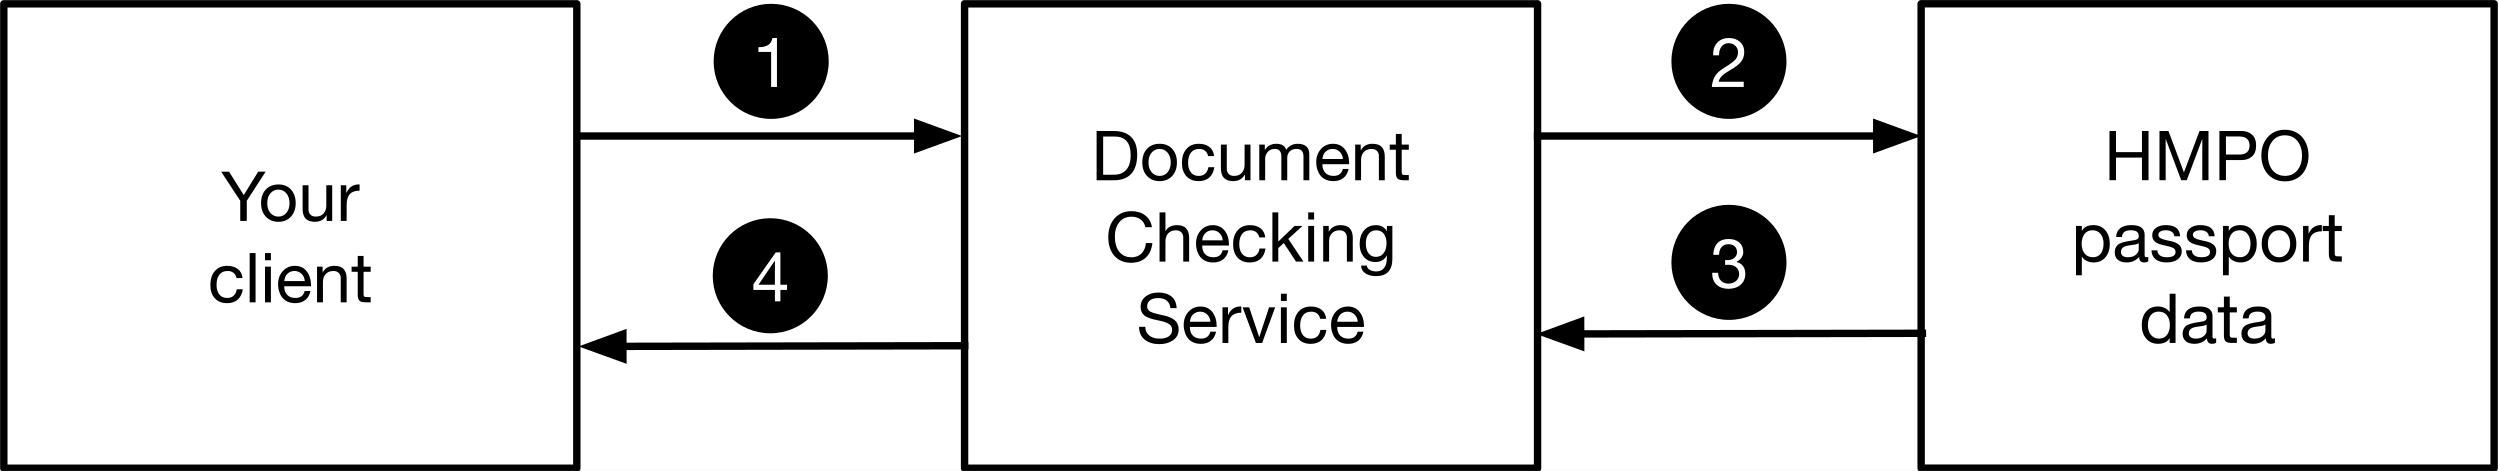 <svg version="1.1" viewBox="0.0 0.0 675.974 127.344" fill="none" stroke="none" stroke-linecap="square" stroke-miterlimit="10" xmlns:xlink="http://www.w3.org/1999/xlink" xmlns="http://www.w3.org/2000/svg"><rect x="0.0" y="0.0" width="675.974" height="127.344" fill="#808080" stroke="none"/><clipPath id="p.0"><path d="m0 0l675.974 0l0 127.344l-675.974 0l0 -127.344z" clip-rule="nonzero"/></clipPath><g clip-path="url(#p.0)"><path fill="#ffffff" d="m0 0l675.974 0l0 127.344l-675.974 0z" fill-rule="evenodd"/><path fill="#000000" fill-opacity="0.0" d="m260.81 1.031l154.929 0l0 125.575l-154.929 0z" fill-rule="evenodd"/><path stroke="#000000" stroke-width="2.0" stroke-linejoin="round" stroke-linecap="butt" d="m260.81 1.031l154.929 0l0 125.575l-154.929 0z" fill-rule="evenodd"/><path fill="#000000" d="m301.185 35.426q3.031 0 4.656 1.609q1.641 1.594 1.641 4.734q0 3.516 -1.625 5.25q-1.609 1.719 -4.672 1.719l-4.672 0l0 -13.312l4.672 0zm0.109 11.812q2.0 0 3.203 -1.297q1.219 -1.297 1.219 -3.938q0 -2.641 -1.109 -3.859q-1.094 -1.234 -3.25 -1.234l-3.078 0l0 10.328l3.016 0zm12.261 -8.359q2.188 0 3.422 1.406q1.25 1.406 1.25 3.641q0 2.25 -1.281 3.656q-1.266 1.391 -3.391 1.391q-2.094 0 -3.391 -1.375q-1.297 -1.375 -1.297 -3.672q0 -2.297 1.266 -3.672q1.266 -1.375 3.422 -1.375zm-3.016 5.047q0 1.656 0.844 2.656q0.859 0.984 2.172 0.984q1.297 0 2.141 -0.984q0.859 -1.0 0.859 -2.656q0 -1.641 -0.844 -2.641q-0.844 -1.016 -2.172 -1.016q-1.281 0 -2.141 0.984q-0.859 0.984 -0.859 2.672zm13.588 -5.047q1.766 0 2.859 0.844q1.109 0.828 1.297 2.469l-1.625 0q-0.203 -0.938 -0.828 -1.422q-0.625 -0.5 -1.562 -0.5q-1.484 0 -2.25 0.984q-0.766 0.984 -0.766 2.781q0 1.609 0.75 2.578q0.766 0.953 2.078 0.953q1.156 0 1.812 -0.625q0.672 -0.625 0.828 -1.734l1.625 0q-0.266 1.812 -1.359 2.797q-1.094 0.969 -2.891 0.969q-2.109 0 -3.312 -1.328q-1.203 -1.328 -1.203 -3.609q0 -2.359 1.219 -3.75q1.219 -1.406 3.328 -1.406zm7.583 0.219l0 6.578q0 0.812 0.516 1.359q0.531 0.531 1.453 0.531q1.359 0 2.094 -0.828q0.75 -0.844 0.75 -2.141l0 -5.5l1.594 0l0 9.641l-1.5 0l0 -1.531l-0.031 0q-0.531 0.922 -1.328 1.344q-0.797 0.422 -1.812 0.422q-1.688 0 -2.516 -0.875q-0.812 -0.875 -0.812 -2.578l0 -6.422l1.594 0zm13.438 -0.219q1.047 0 1.719 0.422q0.672 0.422 0.922 1.219q0.5 -0.781 1.281 -1.203q0.797 -0.438 1.766 -0.438q1.625 0 2.406 0.734q0.781 0.734 0.781 2.0l0 7.125l-1.578 0l0 -6.391q0 -1.047 -0.453 -1.562q-0.438 -0.516 -1.422 -0.516q-1.188 0 -1.859 0.688q-0.656 0.688 -0.656 1.719l0 6.062l-1.594 0l0 -6.391q0 -1.047 -0.438 -1.562q-0.438 -0.516 -1.359 -0.516q-0.766 0 -1.344 0.359q-0.578 0.359 -0.906 1.0q-0.328 0.625 -0.328 1.062l0 6.047l-1.594 0l0 -9.641l1.5 0l0 1.422l0.031 0q0.547 -0.844 1.312 -1.234q0.781 -0.406 1.812 -0.406zm15.274 0q2.078 0 3.219 1.5q1.156 1.484 1.156 3.828l0 0.188l-7.234 0l0 0.109q0 1.391 0.797 2.234q0.812 0.828 2.219 0.828q1.047 0 1.672 -0.484q0.625 -0.5 0.828 -1.406l1.562 0q-0.328 1.609 -1.406 2.453q-1.078 0.844 -2.719 0.844q-1.516 0 -2.578 -0.688q-1.047 -0.688 -1.547 -1.906q-0.5 -1.234 -0.5 -2.516q0 -2.141 1.281 -3.562q1.297 -1.422 3.25 -1.422zm-2.859 4.109l5.547 0q-0.078 -1.172 -0.859 -1.938q-0.766 -0.781 -1.938 -0.781q-1.094 0 -1.875 0.734q-0.766 0.734 -0.875 1.984zm13.536 -4.109q1.75 0 2.531 0.891q0.797 0.891 0.797 2.547l0 6.422l-1.594 0l0 -6.594q0 -0.812 -0.531 -1.344q-0.516 -0.531 -1.438 -0.531q-1.344 0 -2.094 0.828q-0.75 0.812 -0.75 2.125l0 5.516l-1.594 0l0 -9.641l1.5 0l0 1.531l0.031 0q0.531 -0.906 1.297 -1.328q0.781 -0.422 1.844 -0.422zm7.907 -2.672l0 2.891l1.922 0l0 1.391l-1.922 0l0 6.047q0 0.719 0.484 0.766q0.484 0.031 1.0 0.031l0.438 0l0 1.406l-1.297 0q-1.312 0 -1.766 -0.453q-0.438 -0.469 -0.438 -1.562l0 -6.234l-1.656 0l0 -1.391l1.656 0l0 -2.891l1.578 0z" fill-rule="nonzero"/><path fill="#000000" d="m305.981 57.098q2.203 0 3.688 1.156q1.5 1.141 1.797 3.172l-1.766 0q-0.297 -1.359 -1.297 -2.094q-0.984 -0.734 -2.438 -0.734q-2.125 0 -3.328 1.5q-1.188 1.484 -1.188 3.891q0 2.547 1.172 4.062q1.172 1.516 3.359 1.516q1.625 0 2.672 -1.031q1.047 -1.047 1.172 -2.812l1.766 0q-0.281 2.578 -1.797 3.953q-1.5 1.375 -3.969 1.375q-2.859 0 -4.516 -1.891q-1.641 -1.891 -1.641 -5.047q0 -3.109 1.703 -5.062q1.703 -1.953 4.609 -1.953zm9.145 0.328l0 5.094l0.031 0q0.344 -0.781 1.172 -1.203q0.828 -0.438 1.875 -0.438q1.75 0 2.531 0.891q0.797 0.891 0.797 2.547l0 6.422l-1.594 0l0 -6.594q0 -0.812 -0.531 -1.344q-0.516 -0.531 -1.438 -0.531q-1.344 0 -2.094 0.828q-0.75 0.812 -0.75 2.125l0 5.516l-1.594 0l0 -13.312l1.594 0zm12.798 3.453q2.078 0 3.219 1.5q1.156 1.484 1.156 3.828l0 0.188l-7.234 0l0 0.109q0 1.391 0.797 2.234q0.812 0.828 2.219 0.828q1.047 0 1.672 -0.484q0.625 -0.5 0.828 -1.406l1.562 0q-0.328 1.609 -1.406 2.453q-1.078 0.844 -2.719 0.844q-1.516 0 -2.578 -0.688q-1.047 -0.688 -1.547 -1.906q-0.5 -1.234 -0.5 -2.516q0 -2.141 1.281 -3.562q1.297 -1.422 3.25 -1.422zm-2.859 4.109l5.547 0q-0.078 -1.172 -0.859 -1.938q-0.766 -0.781 -1.938 -0.781q-1.094 0 -1.875 0.734q-0.766 0.734 -0.875 1.984zm12.895 -4.109q1.766 0 2.859 0.844q1.109 0.828 1.297 2.469l-1.625 0q-0.203 -0.938 -0.828 -1.422q-0.625 -0.5 -1.562 -0.5q-1.484 0 -2.25 0.984q-0.766 0.984 -0.766 2.781q0 1.609 0.75 2.578q0.766 0.953 2.078 0.953q1.156 0 1.812 -0.625q0.672 -0.625 0.828 -1.734l1.625 0q-0.266 1.812 -1.359 2.797q-1.094 0.969 -2.891 0.969q-2.109 0 -3.312 -1.328q-1.203 -1.328 -1.203 -3.609q0 -2.359 1.219 -3.75q1.219 -1.406 3.328 -1.406zm7.677 -3.453l0 7.891l4.406 -4.219l2.125 0l-3.828 3.5l4.109 6.141l-2.016 0l-3.312 -5.031l-1.484 1.375l0 3.656l-1.594 0l0 -13.312l1.594 0zm9.683 0l0 1.938l-1.594 0l0 -1.938l1.594 0zm0 3.672l0 9.641l-1.594 0l0 -9.641l1.594 0zm7.129 -0.219q1.75 0 2.531 0.891q0.797 0.891 0.797 2.547l0 6.422l-1.594 0l0 -6.594q0 -0.812 -0.531 -1.344q-0.516 -0.531 -1.438 -0.531q-1.344 0 -2.094 0.828q-0.75 0.812 -0.75 2.125l0 5.516l-1.594 0l0 -9.641l1.5 0l0 1.531l0.031 0q0.531 -0.906 1.297 -1.328q0.781 -0.422 1.844 -0.422zm9.641 0q1.0 0 1.734 0.438q0.75 0.438 1.141 1.156l0.031 0l0 -1.375l1.484 0l0 8.922q0 2.266 -1.094 3.453q-1.094 1.188 -3.375 1.188q-1.656 0 -2.797 -0.734q-1.125 -0.734 -1.203 -2.109l1.578 0q0.047 0.75 0.797 1.156q0.75 0.422 1.703 0.422q1.406 0 2.156 -0.938q0.75 -0.922 0.75 -2.75l0 -0.609l-0.047 0q-0.375 0.797 -1.188 1.281q-0.797 0.469 -1.828 0.469q-1.953 0 -3.125 -1.344q-1.172 -1.359 -1.172 -3.531q0 -2.219 1.172 -3.656q1.172 -1.438 3.281 -1.438zm-2.781 4.891q0 1.719 0.719 2.703q0.734 0.984 2.016 0.984q1.312 0 2.078 -1.016q0.781 -1.016 0.781 -2.719q0 -1.547 -0.719 -2.5q-0.719 -0.953 -2.031 -0.953q-1.328 0 -2.094 0.953q-0.75 0.953 -0.75 2.547z" fill-rule="nonzero"/><path fill="#000000" d="m313.24 79.098q2.219 0 3.516 1.078q1.312 1.078 1.391 3.141l-1.672 0q-0.156 -1.359 -1.0 -2.031q-0.828 -0.688 -2.312 -0.688q-1.422 0 -2.203 0.594q-0.781 0.578 -0.781 1.672q0 0.781 0.656 1.281q0.672 0.5 3.625 1.094q2.125 0.438 3.172 1.344q1.062 0.906 1.062 2.5q0 1.859 -1.516 2.922q-1.516 1.047 -3.688 1.047q-2.422 0 -3.953 -1.203q-1.531 -1.219 -1.547 -3.484l1.688 0q0.016 1.516 1.078 2.359q1.078 0.844 2.797 0.844q1.609 0 2.484 -0.625q0.891 -0.625 0.891 -1.797q0 -0.953 -0.812 -1.516q-0.812 -0.578 -2.938 -1.0q-2.844 -0.531 -3.812 -1.375q-0.953 -0.859 -0.953 -2.25q0 -1.797 1.359 -2.844q1.359 -1.062 3.469 -1.062zm11.354 3.781q2.078 0 3.219 1.5q1.156 1.484 1.156 3.828l0 0.188l-7.234 0l0 0.109q0 1.391 0.797 2.234q0.812 0.828 2.219 0.828q1.047 0 1.672 -0.484q0.625 -0.5 0.828 -1.406l1.562 0q-0.328 1.609 -1.406 2.453q-1.078 0.844 -2.719 0.844q-1.516 0 -2.578 -0.688q-1.047 -0.688 -1.547 -1.906q-0.5 -1.234 -0.5 -2.516q0 -2.141 1.281 -3.562q1.297 -1.422 3.25 -1.422zm-2.859 4.109l5.547 0q-0.078 -1.172 -0.859 -1.938q-0.766 -0.781 -1.938 -0.781q-1.094 0 -1.875 0.734q-0.766 0.734 -0.875 1.984zm13.677 -4.125q0.047 0 0.094 0q0.047 0 0.125 0.016l0 1.672q-1.797 0 -2.656 0.953q-0.844 0.938 -0.844 2.922l0 4.312l-1.578 0l0 -9.641l1.484 0l0 2.031l0.047 0q0.547 -1.156 1.359 -1.703q0.828 -0.562 1.969 -0.562zm2.353 0.234l2.703 8.031l0.031 0l2.641 -8.031l1.656 0l-3.531 9.641l-1.688 0l-3.578 -9.641l1.766 0zm10.172 -3.672l0 1.938l-1.594 0l0 -1.938l1.594 0zm0 3.672l0 9.641l-1.594 0l0 -9.641l1.594 0zm6.489 -0.219q1.766 0 2.859 0.844q1.109 0.828 1.297 2.469l-1.625 0q-0.203 -0.938 -0.828 -1.422q-0.625 -0.5 -1.562 -0.5q-1.484 0 -2.25 0.984q-0.766 0.984 -0.766 2.781q0 1.609 0.75 2.578q0.766 0.953 2.078 0.953q1.156 0 1.812 -0.625q0.672 -0.625 0.828 -1.734l1.625 0q-0.266 1.812 -1.359 2.797q-1.094 0.969 -2.891 0.969q-2.109 0 -3.312 -1.328q-1.203 -1.328 -1.203 -3.609q0 -2.359 1.219 -3.75q1.219 -1.406 3.328 -1.406zm10.005 0q2.078 0 3.219 1.5q1.156 1.484 1.156 3.828l0 0.188l-7.234 0l0 0.109q0 1.391 0.797 2.234q0.812 0.828 2.219 0.828q1.047 0 1.672 -0.484q0.625 -0.5 0.828 -1.406l1.562 0q-0.328 1.609 -1.406 2.453q-1.078 0.844 -2.719 0.844q-1.516 0 -2.578 -0.688q-1.047 -0.688 -1.547 -1.906q-0.5 -1.234 -0.5 -2.516q0 -2.141 1.281 -3.562q1.297 -1.422 3.25 -1.422zm-2.859 4.109l5.547 0q-0.078 -1.172 -0.859 -1.938q-0.766 -0.781 -1.938 -0.781q-1.094 0 -1.875 0.734q-0.766 0.734 -0.875 1.984z" fill-rule="nonzero"/><path fill="#000000" fill-opacity="0.0" d="m519.456 1.02l154.929 0l0 125.575l-154.929 0z" fill-rule="evenodd"/><path stroke="#000000" stroke-width="2.0" stroke-linejoin="round" stroke-linecap="butt" d="m519.456 1.02l154.929 0l0 125.575l-154.929 0z" fill-rule="evenodd"/><path fill="#000000" d="m572.146 35.415l0 5.719l7.016 0l0 -5.719l1.781 0l0 13.312l-1.781 0l0 -6.109l-7.016 0l0 6.109l-1.766 0l0 -13.312l1.766 0zm14.176 0l4.188 11.188l4.219 -11.188l2.422 0l0 13.312l-1.672 0l0 -11.094l-0.031 0l-4.172 11.094l-1.5 0l-4.172 -11.094l-0.031 0l0 11.094l-1.672 0l0 -13.312l2.422 0zm19.704 0q1.828 0 2.906 1.0q1.094 0.984 1.094 2.938q0 1.953 -1.094 2.938q-1.078 0.984 -2.781 0.984l-4.281 0l0 5.453l-1.766 0l0 -13.312l5.922 0zm-0.484 6.375q1.266 0 1.984 -0.594q0.734 -0.609 0.734 -1.844q0 -1.234 -0.719 -1.844q-0.719 -0.609 -2.109 -0.609l-3.562 0l0 4.891l3.672 0zm12.291 -6.703q1.938 0 3.375 0.906q1.438 0.891 2.219 2.516q0.781 1.625 0.781 3.562q0 1.953 -0.781 3.578q-0.766 1.609 -2.219 2.5q-1.453 0.891 -3.375 0.891q-1.922 0 -3.375 -0.891q-1.438 -0.891 -2.234 -2.5q-0.781 -1.625 -0.781 -3.578q0 -3.031 1.734 -5.0q1.75 -1.984 4.656 -1.984zm-4.609 6.984q0 1.484 0.531 2.766q0.547 1.281 1.594 2.0q1.062 0.719 2.484 0.719q2.141 0 3.375 -1.547q1.234 -1.547 1.234 -3.938q0 -2.375 -1.234 -3.922q-1.219 -1.562 -3.406 -1.562q-2.141 0 -3.359 1.562q-1.219 1.562 -1.219 3.922z" fill-rule="nonzero"/><path fill="#000000" d="m566.03 60.868q2.062 0 3.25 1.422q1.188 1.422 1.188 3.641q0 2.25 -1.188 3.641q-1.172 1.391 -3.203 1.391q-0.906 0 -1.766 -0.375q-0.859 -0.375 -1.359 -1.141l-0.047 0l0 4.984l-1.578 0l0 -13.344l1.578 0l0 1.312l0.047 0q0.375 -0.75 1.172 -1.141q0.812 -0.391 1.906 -0.391zm-3.172 5.031q0 1.672 0.812 2.672q0.812 0.984 2.234 0.984q1.375 0 2.125 -0.984q0.75 -0.984 0.75 -2.75q0 -1.547 -0.797 -2.547q-0.797 -1.016 -2.188 -1.016q-1.406 0 -2.172 1.016q-0.766 1.016 -0.766 2.625zm13.418 -5.031q1.969 0 2.781 0.703q0.828 0.688 0.828 1.875q0 5.016 0 5.562q0 0.547 0.5 0.547q0.109 0 0.234 -0.031q0.141 -0.031 0.25 -0.062l0 1.234q-0.219 0.125 -0.5 0.188q-0.281 0.078 -0.625 0.078q-0.656 0 -1.0 -0.375q-0.344 -0.375 -0.344 -1.125q-0.641 0.75 -1.5 1.125q-0.844 0.375 -1.906 0.375q-1.484 0 -2.344 -0.703q-0.844 -0.719 -0.844 -2.016q0 -1.297 0.828 -2.047q0.828 -0.766 3.906 -1.156q1.031 -0.141 1.391 -0.391q0.375 -0.266 0.375 -0.797q0 -0.797 -0.516 -1.188q-0.5 -0.406 -1.625 -0.406q-1.172 0 -1.766 0.453q-0.594 0.438 -0.641 1.375l-1.578 0q0.078 -1.609 1.125 -2.406q1.062 -0.812 2.969 -0.812zm-2.797 7.266q0 0.672 0.484 1.047q0.5 0.375 1.391 0.375q1.344 0 2.141 -0.656q0.797 -0.672 0.797 -1.5l0 -1.656q-0.391 0.281 -1.031 0.391q-0.641 0.094 -1.703 0.234q-1.047 0.156 -1.562 0.578q-0.516 0.422 -0.516 1.188zm12.083 -7.266q1.938 0 2.891 0.75q0.953 0.75 1.031 2.266l-1.578 0l0 -0.031q-0.062 -0.766 -0.672 -1.172q-0.609 -0.422 -1.562 -0.422q-0.953 0 -1.516 0.328q-0.547 0.312 -0.547 0.906q0 0.516 0.484 0.859q0.5 0.328 1.484 0.547l1.484 0.328q1.406 0.312 2.125 0.953q0.734 0.641 0.734 1.734q0 1.422 -1.109 2.234q-1.094 0.812 -2.984 0.812q-1.859 0 -2.953 -0.828q-1.078 -0.844 -1.141 -2.453l1.594 0q0.031 0.906 0.703 1.391q0.688 0.484 1.875 0.484q1.156 0 1.75 -0.359q0.594 -0.375 0.594 -1.078q0 -0.656 -0.594 -1.031q-0.594 -0.375 -2.406 -0.734q-1.828 -0.359 -2.578 -1.016q-0.734 -0.656 -0.734 -1.734q0 -1.266 1.031 -2.0q1.031 -0.734 2.594 -0.734zm9.328 0q1.938 0 2.891 0.75q0.953 0.75 1.031 2.266l-1.578 0l0 -0.031q-0.062 -0.766 -0.672 -1.172q-0.609 -0.422 -1.562 -0.422q-0.953 0 -1.516 0.328q-0.547 0.312 -0.547 0.906q0 0.516 0.484 0.859q0.5 0.328 1.484 0.547l1.484 0.328q1.406 0.312 2.125 0.953q0.734 0.641 0.734 1.734q0 1.422 -1.109 2.234q-1.094 0.812 -2.984 0.812q-1.859 0 -2.953 -0.828q-1.078 -0.844 -1.141 -2.453l1.594 0q0.031 0.906 0.703 1.391q0.688 0.484 1.875 0.484q1.156 0 1.75 -0.359q0.594 -0.375 0.594 -1.078q0 -0.656 -0.594 -1.031q-0.594 -0.375 -2.406 -0.734q-1.828 -0.359 -2.578 -1.016q-0.734 -0.656 -0.734 -1.734q0 -1.266 1.031 -2.0q1.031 -0.734 2.594 -0.734zm10.875 0q2.062 0 3.25 1.422q1.188 1.422 1.188 3.641q0 2.25 -1.188 3.641q-1.172 1.391 -3.203 1.391q-0.906 0 -1.766 -0.375q-0.859 -0.375 -1.359 -1.141l-0.047 0l0 4.984l-1.578 0l0 -13.344l1.578 0l0 1.312l0.047 0q0.375 -0.75 1.172 -1.141q0.812 -0.391 1.906 -0.391zm-3.172 5.031q0 1.672 0.812 2.672q0.812 0.984 2.234 0.984q1.375 0 2.125 -0.984q0.75 -0.984 0.75 -2.75q0 -1.547 -0.797 -2.547q-0.797 -1.016 -2.188 -1.016q-1.406 0 -2.172 1.016q-0.766 1.016 -0.766 2.625zm13.637 -5.031q2.188 0 3.422 1.406q1.25 1.406 1.25 3.641q0 2.25 -1.281 3.656q-1.266 1.391 -3.391 1.391q-2.094 0 -3.391 -1.375q-1.297 -1.375 -1.297 -3.672q0 -2.297 1.266 -3.672q1.266 -1.375 3.422 -1.375zm-3.016 5.047q0 1.656 0.844 2.656q0.859 0.984 2.172 0.984q1.297 0 2.141 -0.984q0.859 -1.0 0.859 -2.656q0 -1.641 -0.844 -2.641q-0.844 -1.016 -2.172 -1.016q-1.281 0 -2.141 0.984q-0.859 0.984 -0.859 2.672zm14.369 -5.062q0.047 0 0.094 0q0.047 0 0.125 0.016l0 1.672q-1.797 0 -2.656 0.953q-0.844 0.938 -0.844 2.922l0 4.312l-1.578 0l0 -9.641l1.484 0l0 2.031l0.047 0q0.547 -1.156 1.359 -1.703q0.828 -0.562 1.969 -0.562zm3.694 -2.656l0 2.891l1.922 0l0 1.391l-1.922 0l0 6.047q0 0.719 0.484 0.766q0.484 0.031 1.0 0.031l0.438 0l0 1.406l-1.297 0q-1.312 0 -1.766 -0.453q-0.438 -0.469 -0.438 -1.562l0 -6.234l-1.656 0l0 -1.391l1.656 0l0 -2.891l1.578 0z" fill-rule="nonzero"/><path fill="#000000" d="m588.245 79.415l0 13.312l-1.594 0l0 -1.297l-0.031 0q-0.375 0.734 -1.188 1.141q-0.812 0.391 -1.891 0.391q-2.016 0 -3.234 -1.406q-1.203 -1.406 -1.203 -3.672q0 -2.234 1.172 -3.625q1.172 -1.391 3.219 -1.391q0.953 0 1.797 0.391q0.859 0.375 1.328 1.109l0.031 0l0 -4.953l1.594 0zm-7.469 8.562q0 1.562 0.812 2.578q0.812 1.0 2.188 1.0q1.391 0 2.156 -1.0q0.781 -1.016 0.781 -2.641q0 -1.641 -0.797 -2.641q-0.781 -1.016 -2.266 -1.016q-1.359 0 -2.125 1.0q-0.75 0.984 -0.75 2.719zm13.856 -5.109q1.969 0 2.781 0.703q0.828 0.688 0.828 1.875q0 5.016 0 5.562q0 0.547 0.5 0.547q0.109 0 0.234 -0.031q0.141 -0.031 0.25 -0.062l0 1.234q-0.219 0.125 -0.5 0.188q-0.281 0.078 -0.625 0.078q-0.656 0 -1.0 -0.375q-0.344 -0.375 -0.344 -1.125q-0.641 0.75 -1.5 1.125q-0.844 0.375 -1.906 0.375q-1.484 0 -2.344 -0.703q-0.844 -0.719 -0.844 -2.016q0 -1.297 0.828 -2.047q0.828 -0.766 3.906 -1.156q1.031 -0.141 1.391 -0.391q0.375 -0.266 0.375 -0.797q0 -0.797 -0.516 -1.188q-0.5 -0.406 -1.625 -0.406q-1.172 0 -1.766 0.453q-0.594 0.438 -0.641 1.375l-1.578 0q0.078 -1.609 1.125 -2.406q1.062 -0.812 2.969 -0.812zm-2.797 7.266q0 0.672 0.484 1.047q0.5 0.375 1.391 0.375q1.344 0 2.141 -0.656q0.797 -0.672 0.797 -1.5l0 -1.656q-0.391 0.281 -1.031 0.391q-0.641 0.094 -1.703 0.234q-1.047 0.156 -1.562 0.578q-0.516 0.422 -0.516 1.188zm11.067 -9.938l0 2.891l1.922 0l0 1.391l-1.922 0l0 6.047q0 0.719 0.484 0.766q0.484 0.031 1.0 0.031l0.438 0l0 1.406l-1.297 0q-1.312 0 -1.766 -0.453q-0.438 -0.469 -0.438 -1.562l0 -6.234l-1.656 0l0 -1.391l1.656 0l0 -2.891l1.578 0zm7.626 2.672q1.969 0 2.781 0.703q0.828 0.688 0.828 1.875q0 5.016 0 5.562q0 0.547 0.5 0.547q0.109 0 0.234 -0.031q0.141 -0.031 0.25 -0.062l0 1.234q-0.219 0.125 -0.5 0.188q-0.281 0.078 -0.625 0.078q-0.656 0 -1.0 -0.375q-0.344 -0.375 -0.344 -1.125q-0.641 0.75 -1.5 1.125q-0.844 0.375 -1.906 0.375q-1.484 0 -2.344 -0.703q-0.844 -0.719 -0.844 -2.016q0 -1.297 0.828 -2.047q0.828 -0.766 3.906 -1.156q1.031 -0.141 1.391 -0.391q0.375 -0.266 0.375 -0.797q0 -0.797 -0.516 -1.188q-0.5 -0.406 -1.625 -0.406q-1.172 0 -1.766 0.453q-0.594 0.438 -0.641 1.375l-1.578 0q0.078 -1.609 1.125 -2.406q1.062 -0.812 2.969 -0.812zm-2.797 7.266q0 0.672 0.484 1.047q0.5 0.375 1.391 0.375q1.344 0 2.141 -0.656q0.797 -0.672 0.797 -1.5l0 -1.656q-0.391 0.281 -1.031 0.391q-0.641 0.094 -1.703 0.234q-1.047 0.156 -1.562 0.578q-0.516 0.422 -0.516 1.188z" fill-rule="nonzero"/><path fill="#000000" fill-opacity="0.0" d="m1.034 1.031l154.929 0l0 125.575l-154.929 0z" fill-rule="evenodd"/><path stroke="#000000" stroke-width="2.0" stroke-linejoin="round" stroke-linecap="butt" d="m1.034 1.031l154.929 0l0 125.575l-154.929 0z" fill-rule="evenodd"/><path fill="#000000" d="m61.93 46.426l3.984 6.328l3.891 -6.328l2.016 0l-5.094 7.859l0 5.453l-1.766 0l0 -5.453l-5.156 -7.859l2.125 0zm13.35 3.453q2.188 0 3.422 1.406q1.25 1.406 1.25 3.641q0 2.25 -1.281 3.656q-1.266 1.391 -3.391 1.391q-2.094 0 -3.391 -1.375q-1.297 -1.375 -1.297 -3.672q0 -2.297 1.266 -3.672q1.266 -1.375 3.422 -1.375zm-3.016 5.047q0 1.656 0.844 2.656q0.859 0.984 2.172 0.984q1.297 0 2.141 -0.984q0.859 -1.0 0.859 -2.656q0 -1.641 -0.844 -2.641q-0.844 -1.016 -2.172 -1.016q-1.281 0 -2.141 0.984q-0.859 0.984 -0.859 2.672zm11.15 -4.828l0 6.578q0 0.812 0.516 1.359q0.531 0.531 1.453 0.531q1.359 0 2.094 -0.828q0.75 -0.844 0.75 -2.141l0 -5.5l1.594 0l0 9.641l-1.5 0l0 -1.531l-0.031 0q-0.531 0.922 -1.328 1.344q-0.797 0.422 -1.812 0.422q-1.688 0 -2.516 -0.875q-0.812 -0.875 -0.812 -2.578l0 -6.422l1.594 0zm13.594 -0.234q0.047 0 0.094 0q0.047 0 0.125 0.016l0 1.672q-1.797 0 -2.656 0.953q-0.844 0.938 -0.844 2.922l0 4.312l-1.578 0l0 -9.641l1.484 0l0 2.031l0.047 0q0.547 -1.156 1.359 -1.703q0.828 -0.562 1.969 -0.562z" fill-rule="nonzero"/><path fill="#000000" d="m61.426 71.879q1.766 0 2.859 0.844q1.109 0.828 1.297 2.469l-1.625 0q-0.203 -0.938 -0.828 -1.422q-0.625 -0.5 -1.562 -0.5q-1.484 0 -2.25 0.984q-0.766 0.984 -0.766 2.781q0 1.609 0.75 2.578q0.766 0.953 2.078 0.953q1.156 0 1.812 -0.625q0.672 -0.625 0.828 -1.734l1.625 0q-0.266 1.812 -1.359 2.797q-1.094 0.969 -2.891 0.969q-2.109 0 -3.312 -1.328q-1.203 -1.328 -1.203 -3.609q0 -2.359 1.219 -3.75q1.219 -1.406 3.328 -1.406zm7.677 -3.453l0 13.312l-1.594 0l0 -13.312l1.594 0zm4.145 0l0 1.938l-1.594 0l0 -1.938l1.594 0zm0 3.672l0 9.641l-1.594 0l0 -9.641l1.594 0zm6.473 -0.219q2.078 0 3.219 1.5q1.156 1.484 1.156 3.828l0 0.188l-7.234 0l0 0.109q0 1.391 0.797 2.234q0.812 0.828 2.219 0.828q1.047 0 1.672 -0.484q0.625 -0.5 0.828 -1.406l1.562 0q-0.328 1.609 -1.406 2.453q-1.078 0.844 -2.719 0.844q-1.516 0 -2.578 -0.688q-1.047 -0.688 -1.547 -1.906q-0.5 -1.234 -0.5 -2.516q0 -2.141 1.281 -3.562q1.297 -1.422 3.25 -1.422zm-2.859 4.109l5.547 0q-0.078 -1.172 -0.859 -1.938q-0.766 -0.781 -1.938 -0.781q-1.094 0 -1.875 0.734q-0.766 0.734 -0.875 1.984zm13.536 -4.109q1.75 0 2.531 0.891q0.797 0.891 0.797 2.547l0 6.422l-1.594 0l0 -6.594q0 -0.812 -0.531 -1.344q-0.516 -0.531 -1.438 -0.531q-1.344 0 -2.094 0.828q-0.75 0.812 -0.75 2.125l0 5.516l-1.594 0l0 -9.641l1.5 0l0 1.531l0.031 0q0.531 -0.906 1.297 -1.328q0.781 -0.422 1.844 -0.422zm7.907 -2.672l0 2.891l1.922 0l0 1.391l-1.922 0l0 6.047q0 0.719 0.484 0.766q0.484 0.031 1.0 0.031l0.438 0l0 1.406l-1.297 0q-1.312 0 -1.766 -0.453q-0.438 -0.469 -0.438 -1.562l0 -6.234l-1.656 0l0 -1.391l1.656 0l0 -2.891l1.578 0z" fill-rule="nonzero"/><path fill="#000000" fill-opacity="0.0" d="m156.416 36.78l103.717 0" fill-rule="evenodd"/><path stroke="#000000" stroke-width="2.0" stroke-linejoin="round" stroke-linecap="butt" d="m156.416 36.78l91.717 0" fill-rule="evenodd"/><path fill="#000000" stroke="#000000" stroke-width="2.0" stroke-linecap="butt" d="m248.132 40.084l9.076 -3.303l-9.076 -3.303z" fill-rule="evenodd"/><path fill="#000000" fill-opacity="0.0" d="m415.739 36.78l103.717 0" fill-rule="evenodd"/><path stroke="#000000" stroke-width="2.0" stroke-linejoin="round" stroke-linecap="butt" d="m415.739 36.78l91.717 0" fill-rule="evenodd"/><path fill="#000000" stroke="#000000" stroke-width="2.0" stroke-linecap="butt" d="m507.455 40.084l9.076 -3.303l-9.076 -3.303z" fill-rule="evenodd"/><path fill="#000000" fill-opacity="0.0" d="m260.833 93.484l-104.409 0.189" fill-rule="evenodd"/><path stroke="#000000" stroke-width="2.0" stroke-linejoin="round" stroke-linecap="butt" d="m260.833 93.484l-92.409 0.167" fill-rule="evenodd"/><path fill="#000000" stroke="#000000" stroke-width="2.0" stroke-linecap="butt" d="m168.418 90.347l-9.07 3.32l9.082 3.287z" fill-rule="evenodd"/><path fill="#000000" fill-opacity="0.0" d="m519.802 90.121l-104.409 0.189" fill-rule="evenodd"/><path stroke="#000000" stroke-width="2.0" stroke-linejoin="round" stroke-linecap="butt" d="m519.802 90.121l-92.409 0.167" fill-rule="evenodd"/><path fill="#000000" stroke="#000000" stroke-width="2.0" stroke-linecap="butt" d="m427.386 86.985l-9.07 3.32l9.082 3.287z" fill-rule="evenodd"/><path fill="#000000" d="m192.962 16.591l0 0c0 -8.593 6.966 -15.559 15.559 -15.559l0 0c4.127 0 8.084 1.639 11.002 4.557c2.918 2.918 4.557 6.875 4.557 11.002l0 0c0 8.593 -6.966 15.559 -15.559 15.559l0 0c-8.593 0 -15.559 -6.966 -15.559 -15.559z" fill-rule="evenodd"/><path fill="#000000" fill-opacity="0.0" d="m192.565 1.032l32.126 0l0 31.118l-32.126 0z" fill-rule="evenodd"/><path fill="#ffffff" d="m210.081 10.277l0 13.234l-1.578 0l0 -9.469l-3.438 0l0 -1.281l0.047 0q1.688 0 2.594 -0.594q0.922 -0.609 1.156 -1.891l1.219 0z" fill-rule="nonzero"/><path fill="#000000" d="m451.93 16.591l0 0c0 -8.593 6.966 -15.559 15.559 -15.559l0 0c4.127 0 8.084 1.639 11.002 4.557c2.918 2.918 4.557 6.875 4.557 11.002l0 0c0 8.593 -6.966 15.559 -15.559 15.559l0 0c-8.593 0 -15.559 -6.966 -15.559 -15.559z" fill-rule="evenodd"/><path fill="#000000" fill-opacity="0.0" d="m451.534 1.032l32.126 0l0 31.118l-32.126 0z" fill-rule="evenodd"/><path fill="#ffffff" d="m467.487 10.277q1.828 0 2.984 1.047q1.156 1.031 1.156 2.766q0 1.375 -0.766 2.484q-0.766 1.094 -3.25 2.516q-1.5 0.875 -2.141 1.578q-0.625 0.688 -0.766 1.438l6.781 0l0 1.406l-8.625 0q0.125 -1.656 0.844 -2.891q0.719 -1.234 2.672 -2.406q2.312 -1.406 2.938 -2.203q0.625 -0.812 0.625 -1.922q0 -1.047 -0.734 -1.719q-0.719 -0.688 -1.812 -0.688q-1.188 0 -1.891 0.891q-0.688 0.891 -0.688 2.266l0 0.125l-1.594 0l0 -0.328q0 -1.969 1.156 -3.156q1.172 -1.203 3.109 -1.203z" fill-rule="nonzero"/><path fill="#000000" d="m451.93 70.938l0 0c0 -8.593 6.966 -15.559 15.559 -15.559l0 0c4.127 0 8.084 1.639 11.002 4.557c2.918 2.918 4.557 6.875 4.557 11.002l0 0c0 8.593 -6.966 15.559 -15.559 15.559l0 0c-8.593 0 -15.559 -6.966 -15.559 -15.559z" fill-rule="evenodd"/><path fill="#000000" fill-opacity="0.0" d="m451.534 55.379l32.126 0l0 31.118l-32.126 0z" fill-rule="evenodd"/><path fill="#ffffff" d="m467.331 64.623q1.906 0 2.969 0.953q1.062 0.938 1.062 2.594q0 0.797 -0.484 1.5q-0.469 0.703 -1.359 1.141l0 0.031q1.172 0.266 1.781 1.109q0.609 0.828 0.609 2.094q0 1.859 -1.266 2.953q-1.266 1.094 -3.281 1.094q-1.984 0 -3.203 -1.109q-1.203 -1.109 -1.203 -3.156l0 -0.062l1.594 0q0.062 1.422 0.812 2.172q0.75 0.75 2.0 0.75q1.234 0 2.047 -0.719q0.828 -0.719 0.828 -1.844q0 -1.172 -0.781 -1.844q-0.766 -0.688 -2.094 -0.688q-0.203 0 -0.438 0.016q-0.219 0.016 -0.469 0.031l0 -1.328q0.219 0.016 0.594 0.016q0.922 0 1.469 -0.297q0.547 -0.297 0.844 -0.75q0.312 -0.469 0.312 -1.125q0 -0.984 -0.641 -1.547q-0.625 -0.578 -1.703 -0.578q-1.156 0 -1.828 0.766q-0.656 0.75 -0.688 2.109l-1.578 0q0.094 -2.062 1.156 -3.172q1.078 -1.109 2.938 -1.109z" fill-rule="nonzero"/><path fill="#000000" d="m192.719 74.563l0 0c0 -8.593 6.966 -15.559 15.559 -15.559l0 0c4.127 0 8.084 1.639 11.002 4.557c2.918 2.918 4.557 6.875 4.557 11.002l0 0c0 8.593 -6.966 15.559 -15.559 15.559l0 0c-8.593 0 -15.559 -6.966 -15.559 -15.559z" fill-rule="evenodd"/><path fill="#000000" fill-opacity="0.0" d="m192.323 59.003l32.126 0l0 31.118l-32.126 0z" fill-rule="evenodd"/><path fill="#ffffff" d="m211.01 68.248l0 8.734l1.797 0l0 1.406l-1.797 0l0 3.094l-1.484 0l0 -3.094l-5.812 0l0 -1.531l6.031 -8.609l1.266 0zm-1.531 2.266l-4.391 6.469l4.438 0l0 -6.469l-0.047 0z" fill-rule="nonzero"/></g></svg>